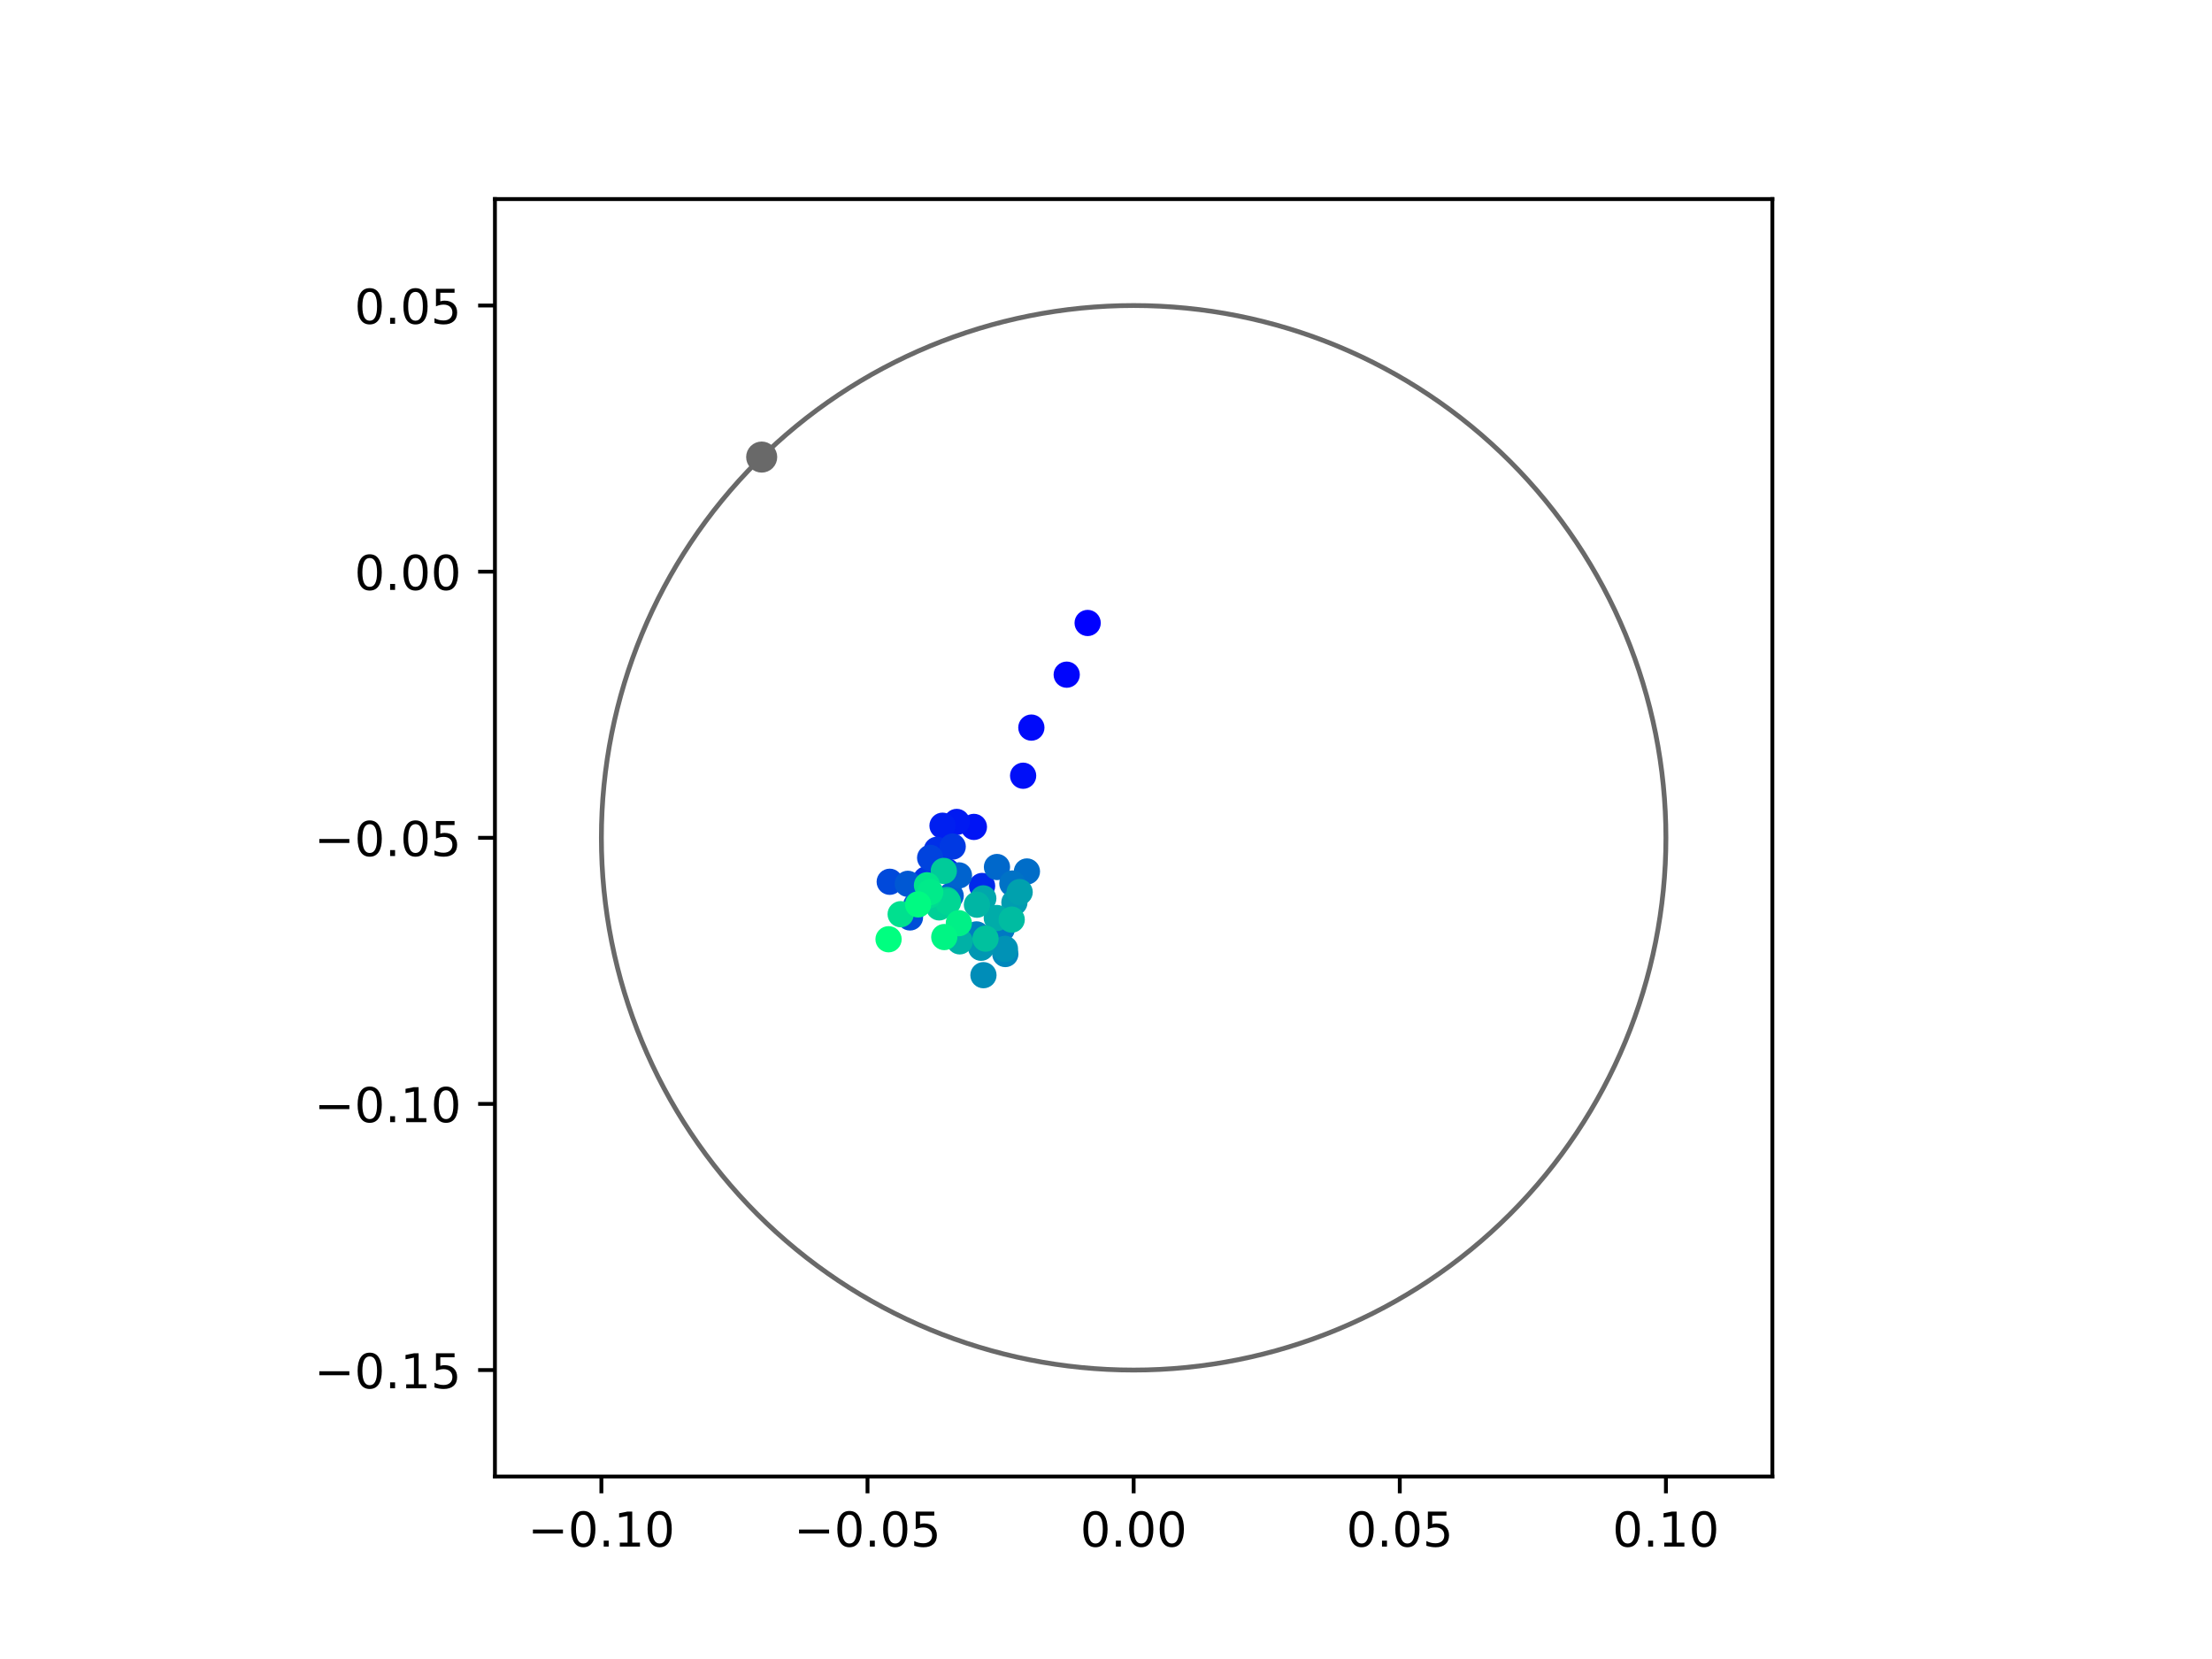 <?xml version="1.0" encoding="utf-8" standalone="no"?>
<!DOCTYPE svg PUBLIC "-//W3C//DTD SVG 1.1//EN"
  "http://www.w3.org/Graphics/SVG/1.1/DTD/svg11.dtd">
<!-- Created with matplotlib (https://matplotlib.org/) -->
<svg height="345.6pt" version="1.1" viewBox="0 0 460.8 345.6" width="460.8pt" xmlns="http://www.w3.org/2000/svg" xmlns:xlink="http://www.w3.org/1999/xlink">
 <defs>
  <style type="text/css">
*{stroke-linecap:butt;stroke-linejoin:round;}
  </style>
 </defs>
 <g id="figure_1">
  <g id="patch_1">
   <path d="M 0 345.6 
L 460.8 345.6 
L 460.8 0 
L 0 0 
z
" style="fill:#ffffff;"/>
  </g>
  <g id="axes_1">
   <g id="patch_2">
    <path d="M 103.104 307.584 
L 369.216 307.584 
L 369.216 41.472 
L 103.104 41.472 
z
" style="fill:#ffffff;"/>
   </g>
   <g id="PathCollection_1">
    <defs>
     <path d="M 0 2.236 
C 0.593 2.236 1.162 2 1.581 1.581 
C 2 1.162 2.236 0.593 2.236 0 
C 2.236 -0.593 2 -1.162 1.581 -1.581 
C 1.162 -2 0.593 -2.236 0 -2.236 
C -0.593 -2.236 -1.162 -2 -1.581 -1.581 
C -2 -1.162 -2.236 -0.593 -2.236 0 
C -2.236 0.593 -2 1.162 -1.581 1.581 
C -1.162 2 -0.593 2.236 0 2.236 
z
" id="C0_0_84aafc3abd"/>
    </defs>
    <g clip-path="url(#pf3a4c49be5)">
     <use style="fill:#0000ff;stroke:#0000ff;" x="226.577" xlink:href="#C0_0_84aafc3abd" y="129.777"/>
    </g>
    <g clip-path="url(#pf3a4c49be5)">
     <use style="fill:#0005fc;stroke:#0005fc;" x="222.216" xlink:href="#C0_0_84aafc3abd" y="140.547"/>
    </g>
    <g clip-path="url(#pf3a4c49be5)">
     <use style="fill:#000afa;stroke:#000afa;" x="214.85" xlink:href="#C0_0_84aafc3abd" y="151.573"/>
    </g>
    <g clip-path="url(#pf3a4c49be5)">
     <use style="fill:#000ff8;stroke:#000ff8;" x="213.134" xlink:href="#C0_0_84aafc3abd" y="161.599"/>
    </g>
    <g clip-path="url(#pf3a4c49be5)">
     <use style="fill:#0014f5;stroke:#0014f5;" x="202.881" xlink:href="#C0_0_84aafc3abd" y="172.261"/>
    </g>
    <g clip-path="url(#pf3a4c49be5)">
     <use style="fill:#001af2;stroke:#001af2;" x="199.308" xlink:href="#C0_0_84aafc3abd" y="171.224"/>
    </g>
    <g clip-path="url(#pf3a4c49be5)">
     <use style="fill:#001ff0;stroke:#001ff0;" x="196.344" xlink:href="#C0_0_84aafc3abd" y="172.011"/>
    </g>
    <g clip-path="url(#pf3a4c49be5)">
     <use style="fill:#0024ed;stroke:#0024ed;" x="197.279" xlink:href="#C0_0_84aafc3abd" y="181.517"/>
    </g>
    <g clip-path="url(#pf3a4c49be5)">
     <use style="fill:#0029eb;stroke:#0029eb;" x="204.586" xlink:href="#C0_0_84aafc3abd" y="184.566"/>
    </g>
    <g clip-path="url(#pf3a4c49be5)">
     <use style="fill:#002fe8;stroke:#002fe8;" x="195.174" xlink:href="#C0_0_84aafc3abd" y="177.033"/>
    </g>
    <g clip-path="url(#pf3a4c49be5)">
     <use style="fill:#0034e5;stroke:#0034e5;" x="192.936" xlink:href="#C0_0_84aafc3abd" y="183.205"/>
    </g>
    <g clip-path="url(#pf3a4c49be5)">
     <use style="fill:#0039e2;stroke:#0039e2;" x="198.464" xlink:href="#C0_0_84aafc3abd" y="176.355"/>
    </g>
    <g clip-path="url(#pf3a4c49be5)">
     <use style="fill:#003ee0;stroke:#003ee0;" x="191.729" xlink:href="#C0_0_84aafc3abd" y="186.513"/>
    </g>
    <g clip-path="url(#pf3a4c49be5)">
     <use style="fill:#0043de;stroke:#0043de;" x="193.767" xlink:href="#C0_0_84aafc3abd" y="178.703"/>
    </g>
    <g clip-path="url(#pf3a4c49be5)">
     <use style="fill:#0049db;stroke:#0049db;" x="185.347" xlink:href="#C0_0_84aafc3abd" y="183.69"/>
    </g>
    <g clip-path="url(#pf3a4c49be5)">
     <use style="fill:#004ed8;stroke:#004ed8;" x="189.565" xlink:href="#C0_0_84aafc3abd" y="191.12"/>
    </g>
    <g clip-path="url(#pf3a4c49be5)">
     <use style="fill:#0053d6;stroke:#0053d6;" x="190.859" xlink:href="#C0_0_84aafc3abd" y="188.559"/>
    </g>
    <g clip-path="url(#pf3a4c49be5)">
     <use style="fill:#0058d3;stroke:#0058d3;" x="189.118" xlink:href="#C0_0_84aafc3abd" y="184.118"/>
    </g>
    <g clip-path="url(#pf3a4c49be5)">
     <use style="fill:#005ed0;stroke:#005ed0;" x="198.045" xlink:href="#C0_0_84aafc3abd" y="186.623"/>
    </g>
    <g clip-path="url(#pf3a4c49be5)">
     <use style="fill:#0063ce;stroke:#0063ce;" x="199.769" xlink:href="#C0_0_84aafc3abd" y="182.362"/>
    </g>
    <g clip-path="url(#pf3a4c49be5)">
     <use style="fill:#0068cb;stroke:#0068cb;" x="207.689" xlink:href="#C0_0_84aafc3abd" y="180.615"/>
    </g>
    <g clip-path="url(#pf3a4c49be5)">
     <use style="fill:#006dc8;stroke:#006dc8;" x="213.927" xlink:href="#C0_0_84aafc3abd" y="181.546"/>
    </g>
    <g clip-path="url(#pf3a4c49be5)">
     <use style="fill:#0072c6;stroke:#0072c6;" x="210.894" xlink:href="#C0_0_84aafc3abd" y="184.053"/>
    </g>
    <g clip-path="url(#pf3a4c49be5)">
     <use style="fill:#0078c3;stroke:#0078c3;" x="208.69" xlink:href="#C0_0_84aafc3abd" y="193.534"/>
    </g>
    <g clip-path="url(#pf3a4c49be5)">
     <use style="fill:#007dc0;stroke:#007dc0;" x="203.425" xlink:href="#C0_0_84aafc3abd" y="194.653"/>
    </g>
    <g clip-path="url(#pf3a4c49be5)">
     <use style="fill:#0082be;stroke:#0082be;" x="205.056" xlink:href="#C0_0_84aafc3abd" y="196.643"/>
    </g>
    <g clip-path="url(#pf3a4c49be5)">
     <use style="fill:#0087bc;stroke:#0087bc;" x="209.424" xlink:href="#C0_0_84aafc3abd" y="198.741"/>
    </g>
    <g clip-path="url(#pf3a4c49be5)">
     <use style="fill:#008db8;stroke:#008db8;" x="204.869" xlink:href="#C0_0_84aafc3abd" y="203.146"/>
    </g>
    <g clip-path="url(#pf3a4c49be5)">
     <use style="fill:#0092b6;stroke:#0092b6;" x="209.347" xlink:href="#C0_0_84aafc3abd" y="197.667"/>
    </g>
    <g clip-path="url(#pf3a4c49be5)">
     <use style="fill:#0097b3;stroke:#0097b3;" x="204.378" xlink:href="#C0_0_84aafc3abd" y="197.435"/>
    </g>
    <g clip-path="url(#pf3a4c49be5)">
     <use style="fill:#009cb1;stroke:#009cb1;" x="211.317" xlink:href="#C0_0_84aafc3abd" y="187.999"/>
    </g>
    <g clip-path="url(#pf3a4c49be5)">
     <use style="fill:#00a1ae;stroke:#00a1ae;" x="212.412" xlink:href="#C0_0_84aafc3abd" y="185.844"/>
    </g>
    <g clip-path="url(#pf3a4c49be5)">
     <use style="fill:#00a7ac;stroke:#00a7ac;" x="204.835" xlink:href="#C0_0_84aafc3abd" y="187.152"/>
    </g>
    <g clip-path="url(#pf3a4c49be5)">
     <use style="fill:#00aca9;stroke:#00aca9;" x="207.652" xlink:href="#C0_0_84aafc3abd" y="191.239"/>
    </g>
    <g clip-path="url(#pf3a4c49be5)">
     <use style="fill:#00b1a6;stroke:#00b1a6;" x="199.925" xlink:href="#C0_0_84aafc3abd" y="196.101"/>
    </g>
    <g clip-path="url(#pf3a4c49be5)">
     <use style="fill:#00b6a4;stroke:#00b6a4;" x="203.513" xlink:href="#C0_0_84aafc3abd" y="188.463"/>
    </g>
    <g clip-path="url(#pf3a4c49be5)">
     <use style="fill:#00bca1;stroke:#00bca1;" x="210.757" xlink:href="#C0_0_84aafc3abd" y="191.575"/>
    </g>
    <g clip-path="url(#pf3a4c49be5)">
     <use style="fill:#00c19e;stroke:#00c19e;" x="205.305" xlink:href="#C0_0_84aafc3abd" y="195.531"/>
    </g>
    <g clip-path="url(#pf3a4c49be5)">
     <use style="fill:#00c69c;stroke:#00c69c;" x="197.244" xlink:href="#C0_0_84aafc3abd" y="187.489"/>
    </g>
    <g clip-path="url(#pf3a4c49be5)">
     <use style="fill:#00cb9a;stroke:#00cb9a;" x="196.607" xlink:href="#C0_0_84aafc3abd" y="181.429"/>
    </g>
    <g clip-path="url(#pf3a4c49be5)">
     <use style="fill:#00d097;stroke:#00d097;" x="195.648" xlink:href="#C0_0_84aafc3abd" y="189.027"/>
    </g>
    <g clip-path="url(#pf3a4c49be5)">
     <use style="fill:#00d694;stroke:#00d694;" x="197.495" xlink:href="#C0_0_84aafc3abd" y="187.917"/>
    </g>
    <g clip-path="url(#pf3a4c49be5)">
     <use style="fill:#00db92;stroke:#00db92;" x="193.458" xlink:href="#C0_0_84aafc3abd" y="186.564"/>
    </g>
    <g clip-path="url(#pf3a4c49be5)">
     <use style="fill:#00e08f;stroke:#00e08f;" x="187.625" xlink:href="#C0_0_84aafc3abd" y="190.446"/>
    </g>
    <g clip-path="url(#pf3a4c49be5)">
     <use style="fill:#00e58c;stroke:#00e58c;" x="193.105" xlink:href="#C0_0_84aafc3abd" y="184.415"/>
    </g>
    <g clip-path="url(#pf3a4c49be5)">
     <use style="fill:#00eb8a;stroke:#00eb8a;" x="193.785" xlink:href="#C0_0_84aafc3abd" y="185.84"/>
    </g>
    <g clip-path="url(#pf3a4c49be5)">
     <use style="fill:#00f087;stroke:#00f087;" x="199.743" xlink:href="#C0_0_84aafc3abd" y="192.313"/>
    </g>
    <g clip-path="url(#pf3a4c49be5)">
     <use style="fill:#00f584;stroke:#00f584;" x="196.71" xlink:href="#C0_0_84aafc3abd" y="195.206"/>
    </g>
    <g clip-path="url(#pf3a4c49be5)">
     <use style="fill:#00fa82;stroke:#00fa82;" x="191.256" xlink:href="#C0_0_84aafc3abd" y="188.4"/>
    </g>
    <g clip-path="url(#pf3a4c49be5)">
     <use style="fill:#00ff80;stroke:#00ff80;" x="185.102" xlink:href="#C0_0_84aafc3abd" y="195.663"/>
    </g>
   </g>
   <g id="PathCollection_2">
    <defs>
     <path d="M 0 2.739 
C 0.726 2.739 1.423 2.45 1.936 1.936 
C 2.45 1.423 2.739 0.726 2.739 0 
C 2.739 -0.726 2.45 -1.423 1.936 -1.936 
C 1.423 -2.45 0.726 -2.739 0 -2.739 
C -0.726 -2.739 -1.423 -2.45 -1.936 -1.936 
C -2.45 -1.423 -2.739 -0.726 -2.739 0 
C -2.739 0.726 -2.45 1.423 -1.936 1.936 
C -1.423 2.45 -0.726 2.739 0 2.739 
z
" id="m957938081d" style="stroke:#696969;"/>
    </defs>
    <g clip-path="url(#pf3a4c49be5)">
     <use style="fill:#696969;stroke:#696969;" x="158.673" xlink:href="#m957938081d" y="95.217"/>
    </g>
   </g>
   <g id="patch_3">
    <path clip-path="url(#pf3a4c49be5)" d="M 236.16 285.408 
C 265.566 285.408 293.771 273.725 314.564 252.932 
C 335.357 232.139 347.04 203.934 347.04 174.528 
C 347.04 145.122 335.357 116.917 314.564 96.124 
C 293.771 75.331 265.566 63.648 236.16 63.648 
C 206.754 63.648 178.549 75.331 157.756 96.124 
C 136.963 116.917 125.28 145.122 125.28 174.528 
C 125.28 203.934 136.963 232.139 157.756 252.932 
C 178.549 273.725 206.754 285.408 236.16 285.408 
z
" style="fill:none;stroke:#696969;stroke-linejoin:miter;"/>
   </g>
   <g id="matplotlib.axis_1">
    <g id="xtick_1">
     <g id="line2d_1">
      <defs>
       <path d="M 0 0 
L 0 3.5 
" id="m4dd44e2ecf" style="stroke:#000000;stroke-width:0.8;"/>
      </defs>
      <g>
       <use style="stroke:#000000;stroke-width:0.8;" x="125.28" xlink:href="#m4dd44e2ecf" y="307.584"/>
      </g>
     </g>
     <g id="text_1">
      <!-- −0.10 -->
      <defs>
       <path d="M 10.594 35.5 
L 73.188 35.5 
L 73.188 27.203 
L 10.594 27.203 
z
" id="DejaVuSans-8722"/>
       <path d="M 31.781 66.406 
Q 24.172 66.406 20.328 58.906 
Q 16.5 51.422 16.5 36.375 
Q 16.5 21.391 20.328 13.891 
Q 24.172 6.391 31.781 6.391 
Q 39.453 6.391 43.281 13.891 
Q 47.125 21.391 47.125 36.375 
Q 47.125 51.422 43.281 58.906 
Q 39.453 66.406 31.781 66.406 
z
M 31.781 74.219 
Q 44.047 74.219 50.516 64.516 
Q 56.984 54.828 56.984 36.375 
Q 56.984 17.969 50.516 8.266 
Q 44.047 -1.422 31.781 -1.422 
Q 19.531 -1.422 13.062 8.266 
Q 6.594 17.969 6.594 36.375 
Q 6.594 54.828 13.062 64.516 
Q 19.531 74.219 31.781 74.219 
z
" id="DejaVuSans-48"/>
       <path d="M 10.688 12.406 
L 21 12.406 
L 21 0 
L 10.688 0 
z
" id="DejaVuSans-46"/>
       <path d="M 12.406 8.297 
L 28.516 8.297 
L 28.516 63.922 
L 10.984 60.406 
L 10.984 69.391 
L 28.422 72.906 
L 38.281 72.906 
L 38.281 8.297 
L 54.391 8.297 
L 54.391 0 
L 12.406 0 
z
" id="DejaVuSans-49"/>
      </defs>
      <g transform="translate(109.957 322.182)scale(0.1 -0.1)">
       <use xlink:href="#DejaVuSans-8722"/>
       <use x="83.789" xlink:href="#DejaVuSans-48"/>
       <use x="147.412" xlink:href="#DejaVuSans-46"/>
       <use x="179.199" xlink:href="#DejaVuSans-49"/>
       <use x="242.822" xlink:href="#DejaVuSans-48"/>
      </g>
     </g>
    </g>
    <g id="xtick_2">
     <g id="line2d_2">
      <g>
       <use style="stroke:#000000;stroke-width:0.8;" x="180.72" xlink:href="#m4dd44e2ecf" y="307.584"/>
      </g>
     </g>
     <g id="text_2">
      <!-- −0.05 -->
      <defs>
       <path d="M 10.797 72.906 
L 49.516 72.906 
L 49.516 64.594 
L 19.828 64.594 
L 19.828 46.734 
Q 21.969 47.469 24.109 47.828 
Q 26.266 48.188 28.422 48.188 
Q 40.625 48.188 47.75 41.5 
Q 54.891 34.812 54.891 23.391 
Q 54.891 11.625 47.562 5.094 
Q 40.234 -1.422 26.906 -1.422 
Q 22.312 -1.422 17.547 -0.641 
Q 12.797 0.141 7.719 1.703 
L 7.719 11.625 
Q 12.109 9.234 16.797 8.062 
Q 21.484 6.891 26.703 6.891 
Q 35.156 6.891 40.078 11.328 
Q 45.016 15.766 45.016 23.391 
Q 45.016 31 40.078 35.438 
Q 35.156 39.891 26.703 39.891 
Q 22.75 39.891 18.812 39.016 
Q 14.891 38.141 10.797 36.281 
z
" id="DejaVuSans-53"/>
      </defs>
      <g transform="translate(165.397 322.182)scale(0.1 -0.1)">
       <use xlink:href="#DejaVuSans-8722"/>
       <use x="83.789" xlink:href="#DejaVuSans-48"/>
       <use x="147.412" xlink:href="#DejaVuSans-46"/>
       <use x="179.199" xlink:href="#DejaVuSans-48"/>
       <use x="242.822" xlink:href="#DejaVuSans-53"/>
      </g>
     </g>
    </g>
    <g id="xtick_3">
     <g id="line2d_3">
      <g>
       <use style="stroke:#000000;stroke-width:0.8;" x="236.16" xlink:href="#m4dd44e2ecf" y="307.584"/>
      </g>
     </g>
     <g id="text_3">
      <!-- 0.00 -->
      <g transform="translate(225.027 322.182)scale(0.1 -0.1)">
       <use xlink:href="#DejaVuSans-48"/>
       <use x="63.623" xlink:href="#DejaVuSans-46"/>
       <use x="95.41" xlink:href="#DejaVuSans-48"/>
       <use x="159.033" xlink:href="#DejaVuSans-48"/>
      </g>
     </g>
    </g>
    <g id="xtick_4">
     <g id="line2d_4">
      <g>
       <use style="stroke:#000000;stroke-width:0.8;" x="291.6" xlink:href="#m4dd44e2ecf" y="307.584"/>
      </g>
     </g>
     <g id="text_4">
      <!-- 0.05 -->
      <g transform="translate(280.467 322.182)scale(0.1 -0.1)">
       <use xlink:href="#DejaVuSans-48"/>
       <use x="63.623" xlink:href="#DejaVuSans-46"/>
       <use x="95.41" xlink:href="#DejaVuSans-48"/>
       <use x="159.033" xlink:href="#DejaVuSans-53"/>
      </g>
     </g>
    </g>
    <g id="xtick_5">
     <g id="line2d_5">
      <g>
       <use style="stroke:#000000;stroke-width:0.8;" x="347.04" xlink:href="#m4dd44e2ecf" y="307.584"/>
      </g>
     </g>
     <g id="text_5">
      <!-- 0.10 -->
      <g transform="translate(335.907 322.182)scale(0.1 -0.1)">
       <use xlink:href="#DejaVuSans-48"/>
       <use x="63.623" xlink:href="#DejaVuSans-46"/>
       <use x="95.41" xlink:href="#DejaVuSans-49"/>
       <use x="159.033" xlink:href="#DejaVuSans-48"/>
      </g>
     </g>
    </g>
   </g>
   <g id="matplotlib.axis_2">
    <g id="ytick_1">
     <g id="line2d_6">
      <defs>
       <path d="M 0 0 
L -3.5 0 
" id="me9655a527e" style="stroke:#000000;stroke-width:0.8;"/>
      </defs>
      <g>
       <use style="stroke:#000000;stroke-width:0.8;" x="103.104" xlink:href="#me9655a527e" y="285.408"/>
      </g>
     </g>
     <g id="text_6">
      <!-- −0.15 -->
      <g transform="translate(65.459 289.207)scale(0.1 -0.1)">
       <use xlink:href="#DejaVuSans-8722"/>
       <use x="83.789" xlink:href="#DejaVuSans-48"/>
       <use x="147.412" xlink:href="#DejaVuSans-46"/>
       <use x="179.199" xlink:href="#DejaVuSans-49"/>
       <use x="242.822" xlink:href="#DejaVuSans-53"/>
      </g>
     </g>
    </g>
    <g id="ytick_2">
     <g id="line2d_7">
      <g>
       <use style="stroke:#000000;stroke-width:0.8;" x="103.104" xlink:href="#me9655a527e" y="229.968"/>
      </g>
     </g>
     <g id="text_7">
      <!-- −0.10 -->
      <g transform="translate(65.459 233.767)scale(0.1 -0.1)">
       <use xlink:href="#DejaVuSans-8722"/>
       <use x="83.789" xlink:href="#DejaVuSans-48"/>
       <use x="147.412" xlink:href="#DejaVuSans-46"/>
       <use x="179.199" xlink:href="#DejaVuSans-49"/>
       <use x="242.822" xlink:href="#DejaVuSans-48"/>
      </g>
     </g>
    </g>
    <g id="ytick_3">
     <g id="line2d_8">
      <g>
       <use style="stroke:#000000;stroke-width:0.8;" x="103.104" xlink:href="#me9655a527e" y="174.528"/>
      </g>
     </g>
     <g id="text_8">
      <!-- −0.05 -->
      <g transform="translate(65.459 178.327)scale(0.1 -0.1)">
       <use xlink:href="#DejaVuSans-8722"/>
       <use x="83.789" xlink:href="#DejaVuSans-48"/>
       <use x="147.412" xlink:href="#DejaVuSans-46"/>
       <use x="179.199" xlink:href="#DejaVuSans-48"/>
       <use x="242.822" xlink:href="#DejaVuSans-53"/>
      </g>
     </g>
    </g>
    <g id="ytick_4">
     <g id="line2d_9">
      <g>
       <use style="stroke:#000000;stroke-width:0.8;" x="103.104" xlink:href="#me9655a527e" y="119.088"/>
      </g>
     </g>
     <g id="text_9">
      <!-- 0.00 -->
      <g transform="translate(73.838 122.887)scale(0.1 -0.1)">
       <use xlink:href="#DejaVuSans-48"/>
       <use x="63.623" xlink:href="#DejaVuSans-46"/>
       <use x="95.41" xlink:href="#DejaVuSans-48"/>
       <use x="159.033" xlink:href="#DejaVuSans-48"/>
      </g>
     </g>
    </g>
    <g id="ytick_5">
     <g id="line2d_10">
      <g>
       <use style="stroke:#000000;stroke-width:0.8;" x="103.104" xlink:href="#me9655a527e" y="63.648"/>
      </g>
     </g>
     <g id="text_10">
      <!-- 0.05 -->
      <g transform="translate(73.838 67.447)scale(0.1 -0.1)">
       <use xlink:href="#DejaVuSans-48"/>
       <use x="63.623" xlink:href="#DejaVuSans-46"/>
       <use x="95.41" xlink:href="#DejaVuSans-48"/>
       <use x="159.033" xlink:href="#DejaVuSans-53"/>
      </g>
     </g>
    </g>
   </g>
   <g id="patch_4">
    <path d="M 103.104 307.584 
L 103.104 41.472 
" style="fill:none;stroke:#000000;stroke-linecap:square;stroke-linejoin:miter;stroke-width:0.8;"/>
   </g>
   <g id="patch_5">
    <path d="M 369.216 307.584 
L 369.216 41.472 
" style="fill:none;stroke:#000000;stroke-linecap:square;stroke-linejoin:miter;stroke-width:0.8;"/>
   </g>
   <g id="patch_6">
    <path d="M 103.104 307.584 
L 369.216 307.584 
" style="fill:none;stroke:#000000;stroke-linecap:square;stroke-linejoin:miter;stroke-width:0.8;"/>
   </g>
   <g id="patch_7">
    <path d="M 103.104 41.472 
L 369.216 41.472 
" style="fill:none;stroke:#000000;stroke-linecap:square;stroke-linejoin:miter;stroke-width:0.8;"/>
   </g>
  </g>
 </g>
 <defs>
  <clipPath id="pf3a4c49be5">
   <rect height="266.112" width="266.112" x="103.104" y="41.472"/>
  </clipPath>
 </defs>
</svg>
